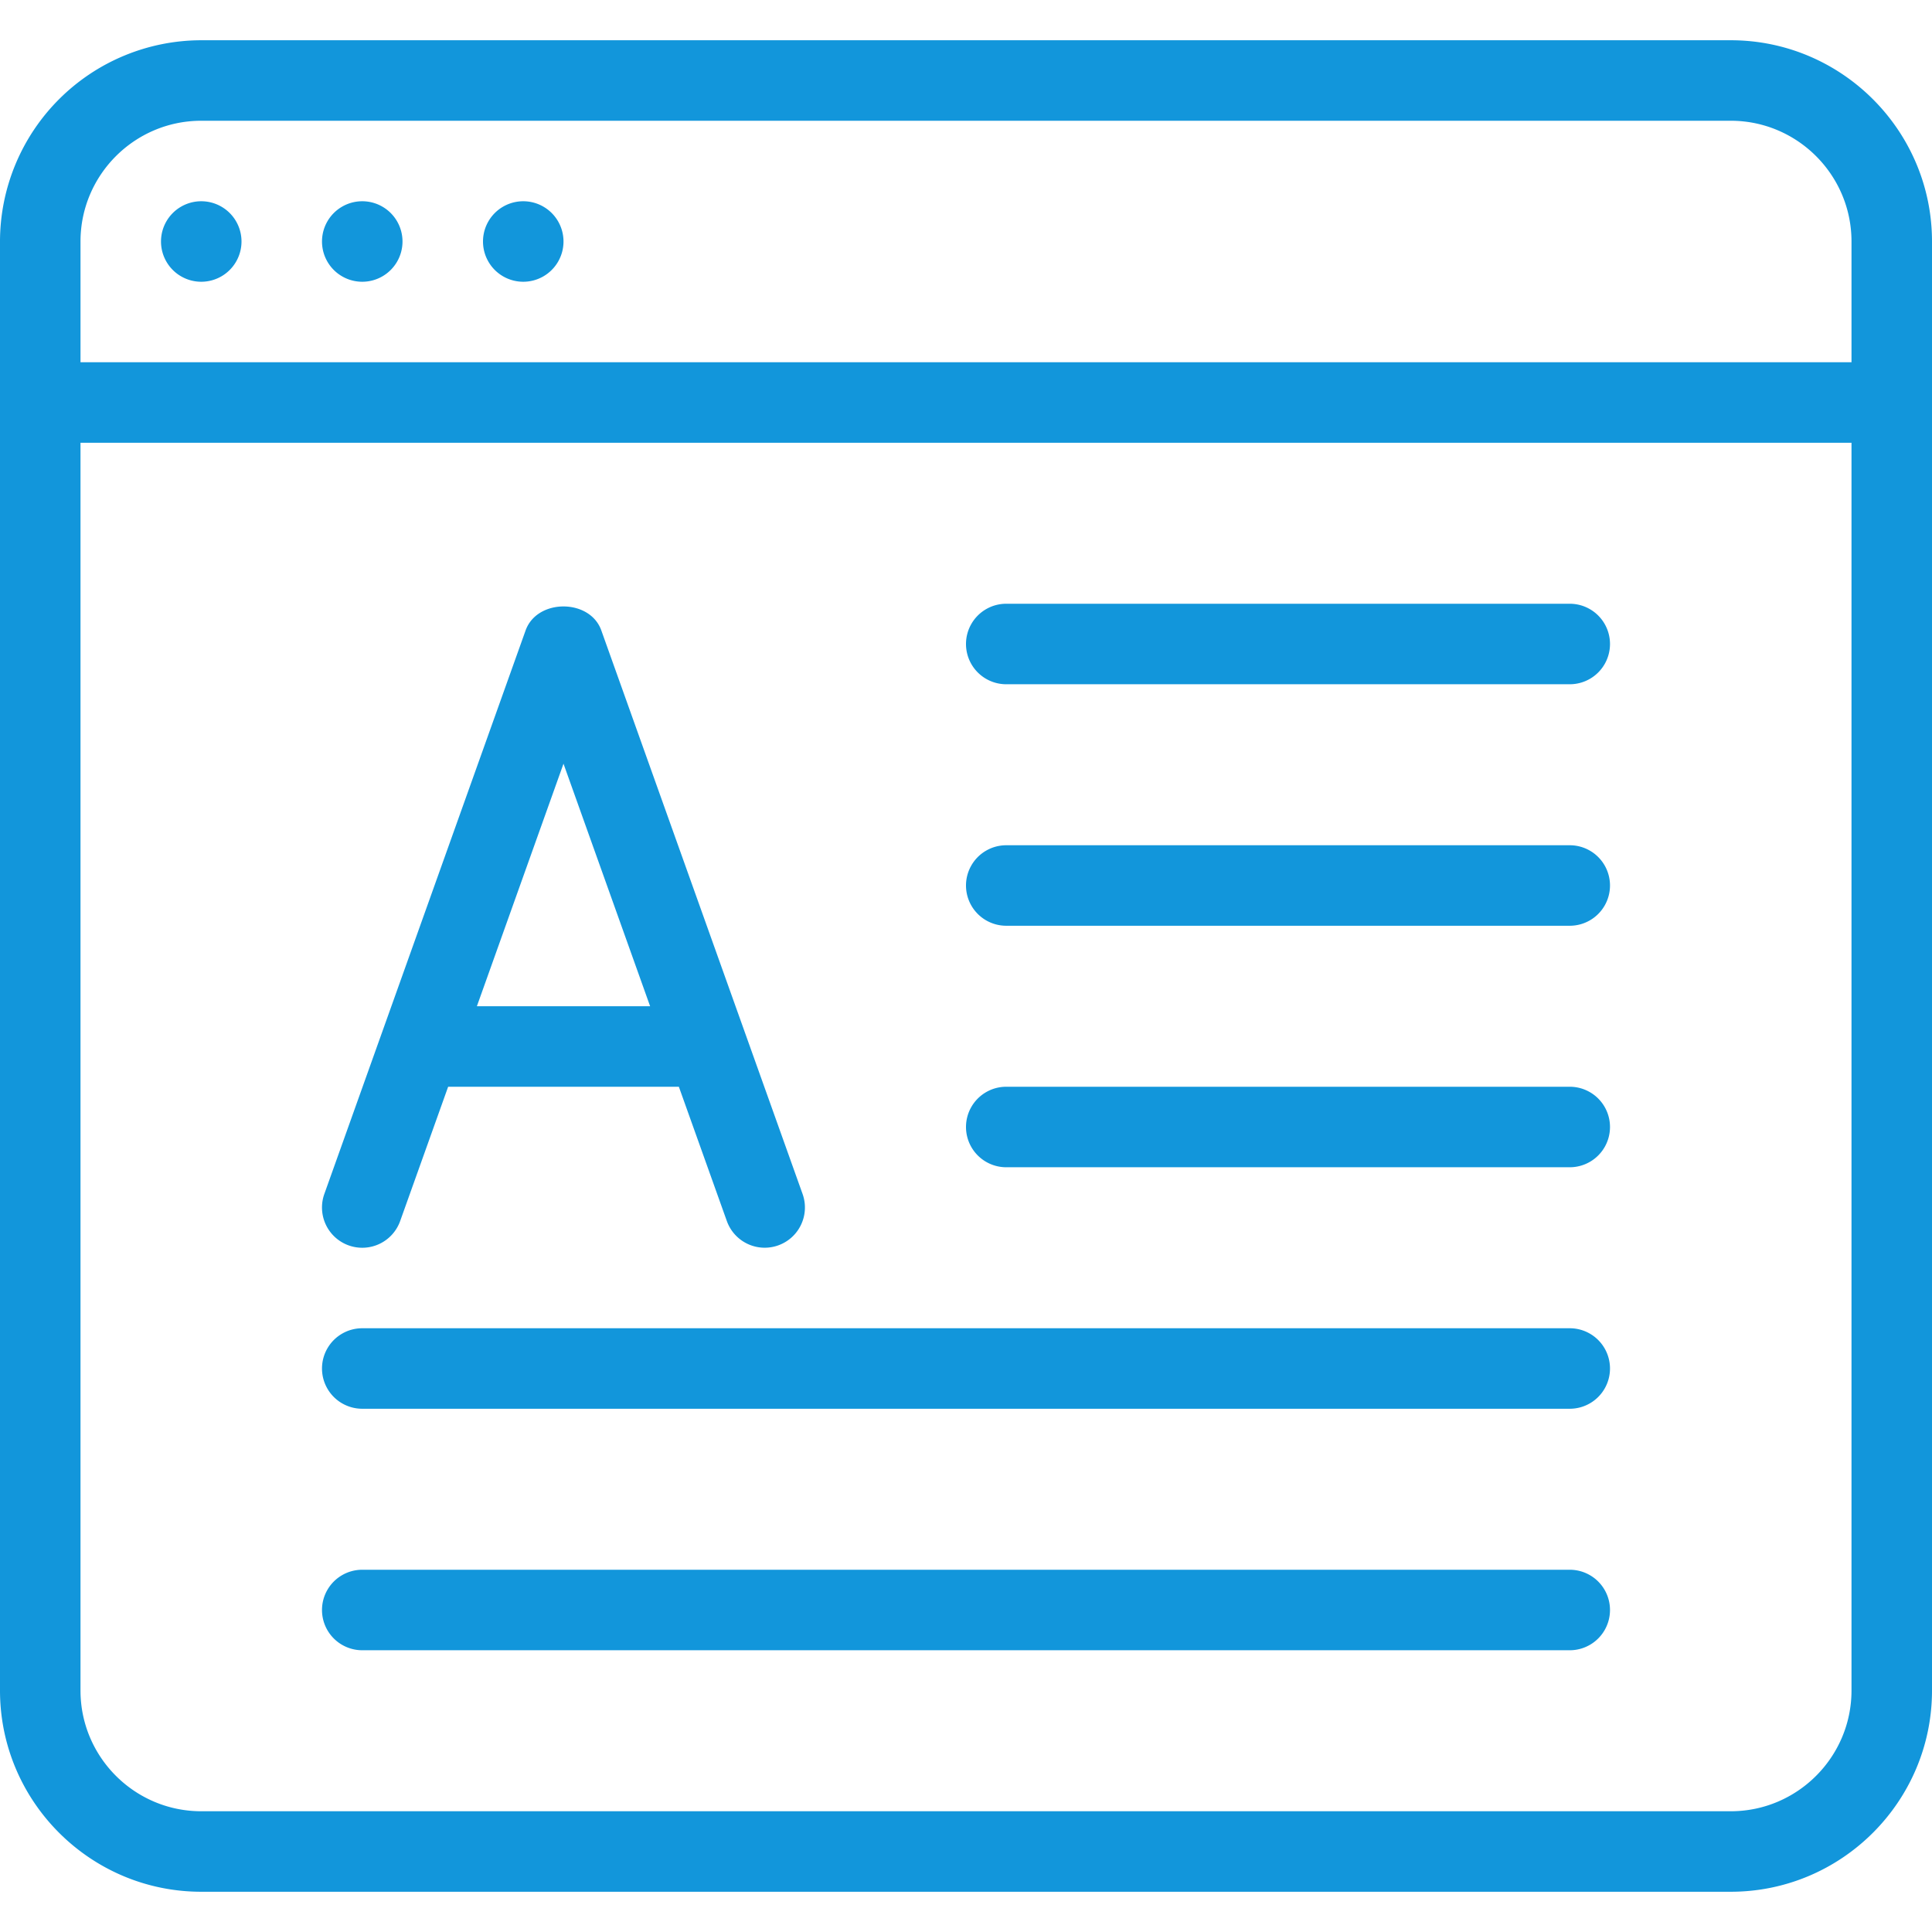 <?xml version="1.0" standalone="no"?><!DOCTYPE svg PUBLIC "-//W3C//DTD SVG 1.1//EN" "http://www.w3.org/Graphics/SVG/1.1/DTD/svg11.dtd"><svg class="icon" width="200px" height="200.00px" viewBox="0 0 1024 1024" version="1.1" xmlns="http://www.w3.org/2000/svg"><path d="M917.333 21.333h-810.667A106.795 106.795 0 0 0 0 128v768c0 58.795 47.872 106.667 106.667 106.667h810.667c58.795 0 106.667-47.872 106.667-106.667V128C1024 69.205 976.128 21.333 917.333 21.333z m-810.667 42.667h810.667c35.285 0 64 28.715 64 64v64H42.667V128c0-35.285 28.715-64 64-64z m810.667 896h-810.667c-35.285 0-64-28.715-64-64V234.667h938.667V896c0 35.285-28.715 64-64 64z" fill="#1296db" /><path d="M106.667 128m-21.333 0a21.333 21.333 0 1 0 42.667 0 21.333 21.333 0 1 0-42.667 0Z" fill="#1296db" /><path d="M192 128m-21.333 0a21.333 21.333 0 1 0 42.667 0 21.333 21.333 0 1 0-42.667 0Z" fill="#1296db" /><path d="M277.333 128m-21.333 0a21.333 21.333 0 1 0 42.667 0 21.333 21.333 0 1 0-42.667 0Z" fill="#1296db" /><path d="M184.832 660.096a21.333 21.333 0 0 0 27.264-12.928l25.429-71.168h122.283l25.429 71.168a21.291 21.291 0 1 0 40.149-14.336l-106.667-298.667c-6.016-16.981-34.091-16.981-40.149 0l-106.667 298.667a21.333 21.333 0 0 0 12.928 27.264zM298.667 404.779L344.576 533.333H252.757L298.667 404.779zM832 320h-298.667a21.333 21.333 0 0 0 0 42.667h298.667a21.333 21.333 0 0 0 0-42.667zM832 448h-298.667a21.333 21.333 0 0 0 0 42.667h298.667a21.333 21.333 0 0 0 0-42.667zM832 576h-298.667a21.333 21.333 0 0 0 0 42.667h298.667a21.333 21.333 0 0 0 0-42.667zM832 704h-640a21.333 21.333 0 0 0 0 42.667h640a21.333 21.333 0 0 0 0-42.667zM832 832h-640a21.333 21.333 0 0 0 0 42.667h640a21.333 21.333 0 0 0 0-42.667z" fill="#1296db" /></svg>